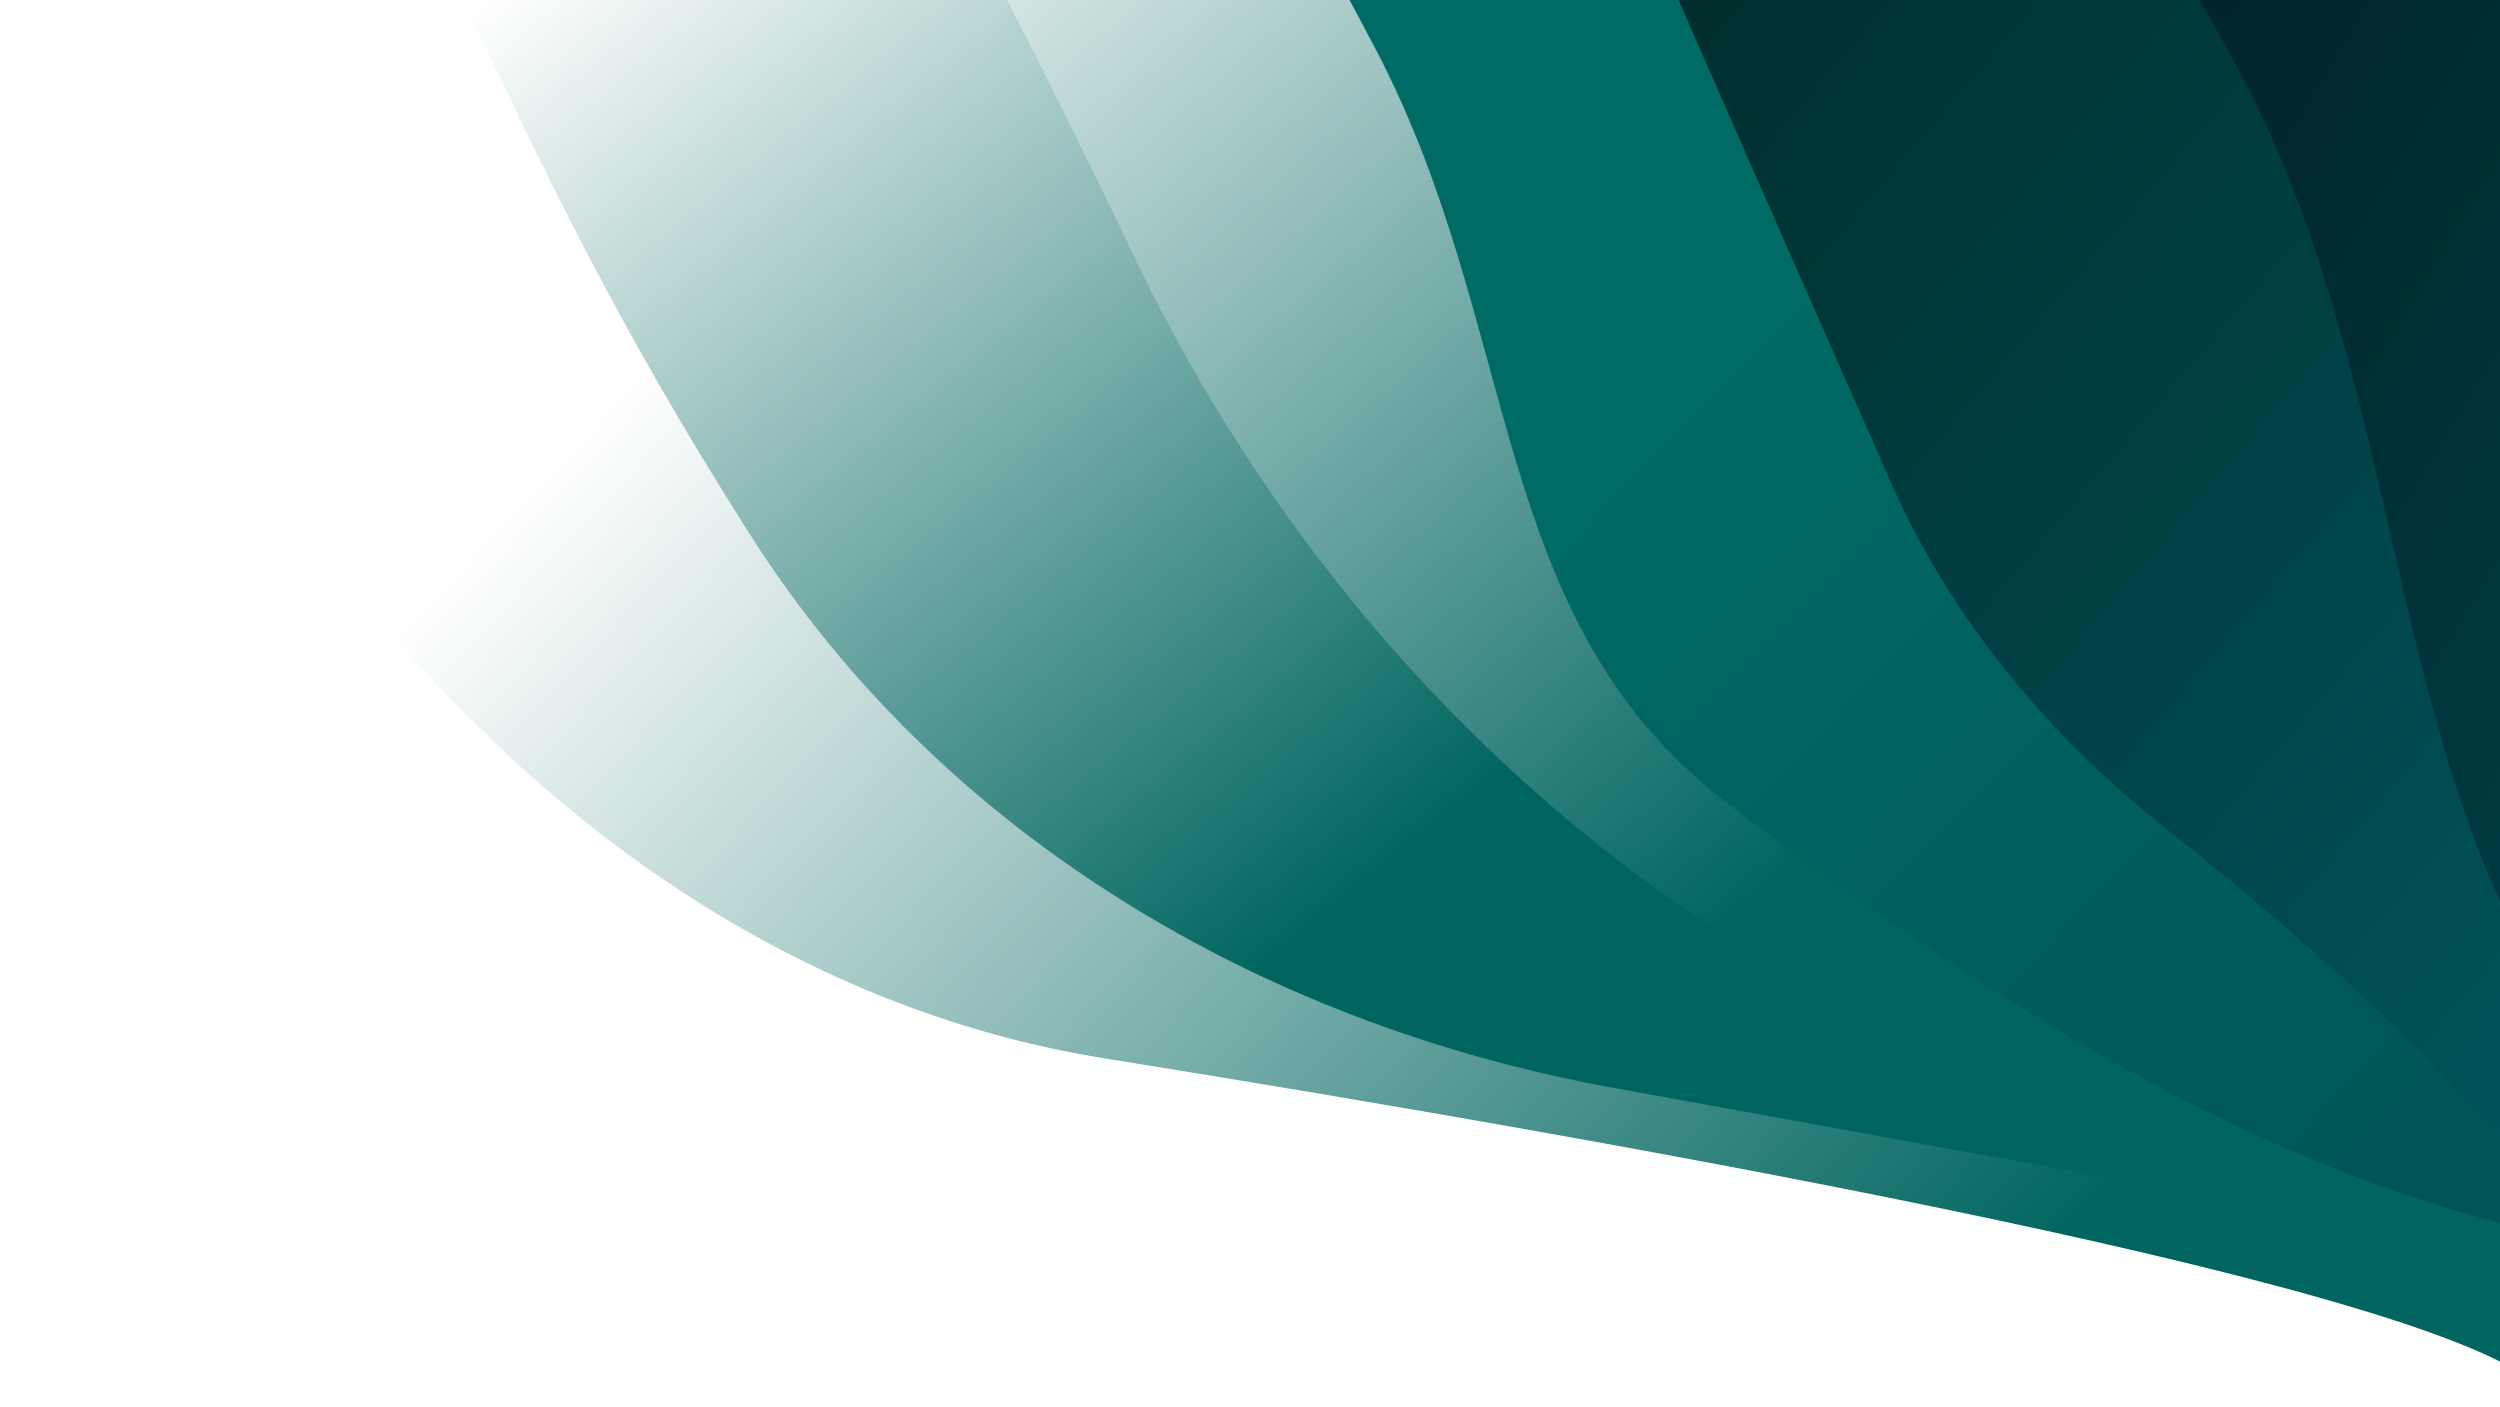 <svg width="1128" height="635" viewBox="0 0 1128 635" fill="none" xmlns="http://www.w3.org/2000/svg">
<rect width="1128" height="635" fill="white"/>
<g clip-path="url(#clip0_409_623)">
<path d="M1110.38 0H-17.625V634.5H1110.38V0Z" fill="white"/>
<path d="M607.829 1473.6C592.767 1430.44 571.828 1311.13 517.458 1214.62C463.088 1118.11 338.675 990.455 281.608 894.549C224.541 798.644 214.361 736.73 175.055 639.191C135.75 541.651 95.899 398.327 45.776 309.314C-4.348 220.301 -74.037 180.723 -125.686 105.112C-177.335 29.502 -220.199 -47.633 -264.119 -144.349C-308.038 -241.064 -368.358 -420.041 -389.206 -475.18L765.628 -1066.02L1762.66 882.767L607.829 1473.6Z" fill="url(#paint0_linear_409_623)"/>
<path d="M933.83 1344.15C910.886 1310.89 845.652 1223.25 796.162 1144.59C746.672 1065.92 696.405 949.368 636.89 872.154C577.375 794.94 1208.45 697.789 1148 628C1108.3 582.164 743.828 516.917 498.315 477.527C356.935 454.845 237.009 367.659 150.574 253.502V253.502C94.947 180.034 -2.572 82.348 -59.565 12.611C-116.557 -57.126 -142.099 -91.975 -191.381 -164.919C-240.664 -237.862 -327.946 -381.696 -355.259 -425.051L562.106 -1093.47L1851.19 675.735L933.83 1344.15Z" fill="url(#paint1_linear_409_623)"/>
<path d="M945.534 1381C925.27 1333.95 872.314 1189.07 823.953 1098.72C775.592 1008.37 1213.5 579 1213.5 579L727.672 490.796C569.398 462.061 424.466 376.828 338.297 240.993V240.993C278.448 146.647 249.967 86.348 205.43 -7.193C160.894 -100.733 113.898 -226.819 71.076 -320.251C28.254 -413.682 -31.071 -526.528 -51.501 -567.784L814.625 -1010.91L1811.66 937.872L945.534 1381Z" fill="url(#paint2_linear_409_623)"/>
<path d="M975.431 1108.15C946.047 1048.96 1158 623.997 1158 623.997L832.575 453.808C691.119 379.83 580.237 259.233 511.456 115.178C477.156 43.342 440.474 -29.664 412.106 -76.604C338.869 -197.787 236.508 -281.066 164.223 -408.404C91.938 -535.742 9.367 -768.594 -21.604 -840.632L700.167 -1209.9L1697.2 738.878L975.431 1108.15Z" fill="url(#paint3_linear_409_623)"/>
<path d="M1185.25 1178.18C1155.62 1106.2 1344.83 776.612 1277 640.497C1209.16 504.381 1142 640.497 778.243 361.491C670.997 279.232 686.985 148.831 620.821 22.433C554.657 -103.964 453.358 -264.723 381.256 -396.894C309.155 -529.066 220.385 -708.314 188.211 -770.598L765.628 -1066.02L1762.66 882.767L1185.25 1178.18Z" fill="url(#paint4_linear_409_623)"/>
<path d="M1329.6 1104.33C1299.89 1060.83 1197.44 936.91 1151.35 843.342C1105.25 749.775 1194.11 639.1 1151.35 550.497C1126.22 498.425 1042 425.09 976.827 373.468C924.125 331.724 880.383 279.282 853.217 217.783C823.772 151.127 785.159 63.583 759.9 5.808C714.267 -98.568 673.652 -217.165 620.953 -314.531C568.254 -411.897 491.772 -490.066 443.707 -578.386C395.643 -666.706 351.089 -800.108 332.565 -844.452L765.628 -1066.02L1762.66 882.767L1329.6 1104.33Z" fill="url(#paint5_linear_409_623)"/>
<path d="M1473.96 1030.48C1449.52 972.406 1384.4 784.838 1327.32 682.056C1270.23 579.273 1183 519.592 1131.46 413.781C1079.92 307.971 1076.28 166.244 1018.07 47.192C959.864 -71.86 839.746 -194.837 782.196 -300.532C724.646 -406.227 723.652 -484.013 672.772 -586.976C621.893 -689.938 509.562 -863.085 476.92 -918.307L765.629 -1066.02L1762.66 882.767L1473.96 1030.48Z" fill="url(#paint6_linear_409_623)"/>
<path d="M1618.31 956.621C1576.42 871.751 1443.75 611.932 1366.94 447.401C1290.14 282.871 1237.53 132.625 1157.49 -30.562C1077.45 -193.749 976.08 -371.454 886.711 -531.72C797.342 -691.987 665.514 -915.421 621.275 -992.161L765.629 -1066.02L1762.66 882.767L1618.31 956.621Z" fill="url(#paint7_linear_409_623)"/>
</g>
<defs>
<linearGradient id="paint0_linear_409_623" x1="689.971" y1="1431.58" x2="-604.256" y2="-325.081" gradientUnits="userSpaceOnUse">
<stop stop-color="white"/>
</linearGradient>
<linearGradient id="paint1_linear_409_623" x1="1008.95" y1="1289.42" x2="-574.26" y2="-198.168" gradientUnits="userSpaceOnUse">
<stop offset="0.255" stop-color="#00655F"/>
<stop offset="0.595" stop-color="white"/>
</linearGradient>
<linearGradient id="paint2_linear_409_623" x1="959.896" y1="1293.48" x2="-411.67" y2="-375.129" gradientUnits="userSpaceOnUse">
<stop offset="0.42" stop-color="#00655F"/>
<stop offset="0.68" stop-color="white"/>
</linearGradient>
<linearGradient id="paint3_linear_409_623" x1="1087.23" y1="1228.33" x2="-334.981" y2="-370.632" gradientUnits="userSpaceOnUse">
<stop offset="0.378" stop-color="#00655F"/>
<stop offset="0.677" stop-color="white"/>
</linearGradient>
<linearGradient id="paint4_linear_409_623" x1="1242.51" y1="1148.89" x2="-257.614" y2="-313.552" gradientUnits="userSpaceOnUse">
<stop stop-color="#003E46"/>
<stop offset="0.5" stop-color="#006B65"/>
</linearGradient>
<linearGradient id="paint5_linear_409_623" x1="1340.96" y1="1098.52" x2="-215.439" y2="-222.426" gradientUnits="userSpaceOnUse">
<stop stop-color="#007381"/>
<stop offset="0.625" stop-color="#002724"/>
</linearGradient>
<linearGradient id="paint6_linear_409_623" x1="1483.52" y1="1025.58" x2="-125.125" y2="68.033" gradientUnits="userSpaceOnUse">
<stop stop-color="#00606C"/>
<stop offset="0.75" stop-color="#000908"/>
</linearGradient>
<linearGradient id="paint7_linear_409_623" x1="1632.74" y1="949.236" x2="334.545" y2="733.536" gradientUnits="userSpaceOnUse">
<stop/>
<stop offset="0.875"/>
</linearGradient>
<clipPath id="clip0_409_623">
<rect width="1128" height="634.5" fill="white"/>
</clipPath>
</defs>
</svg>

